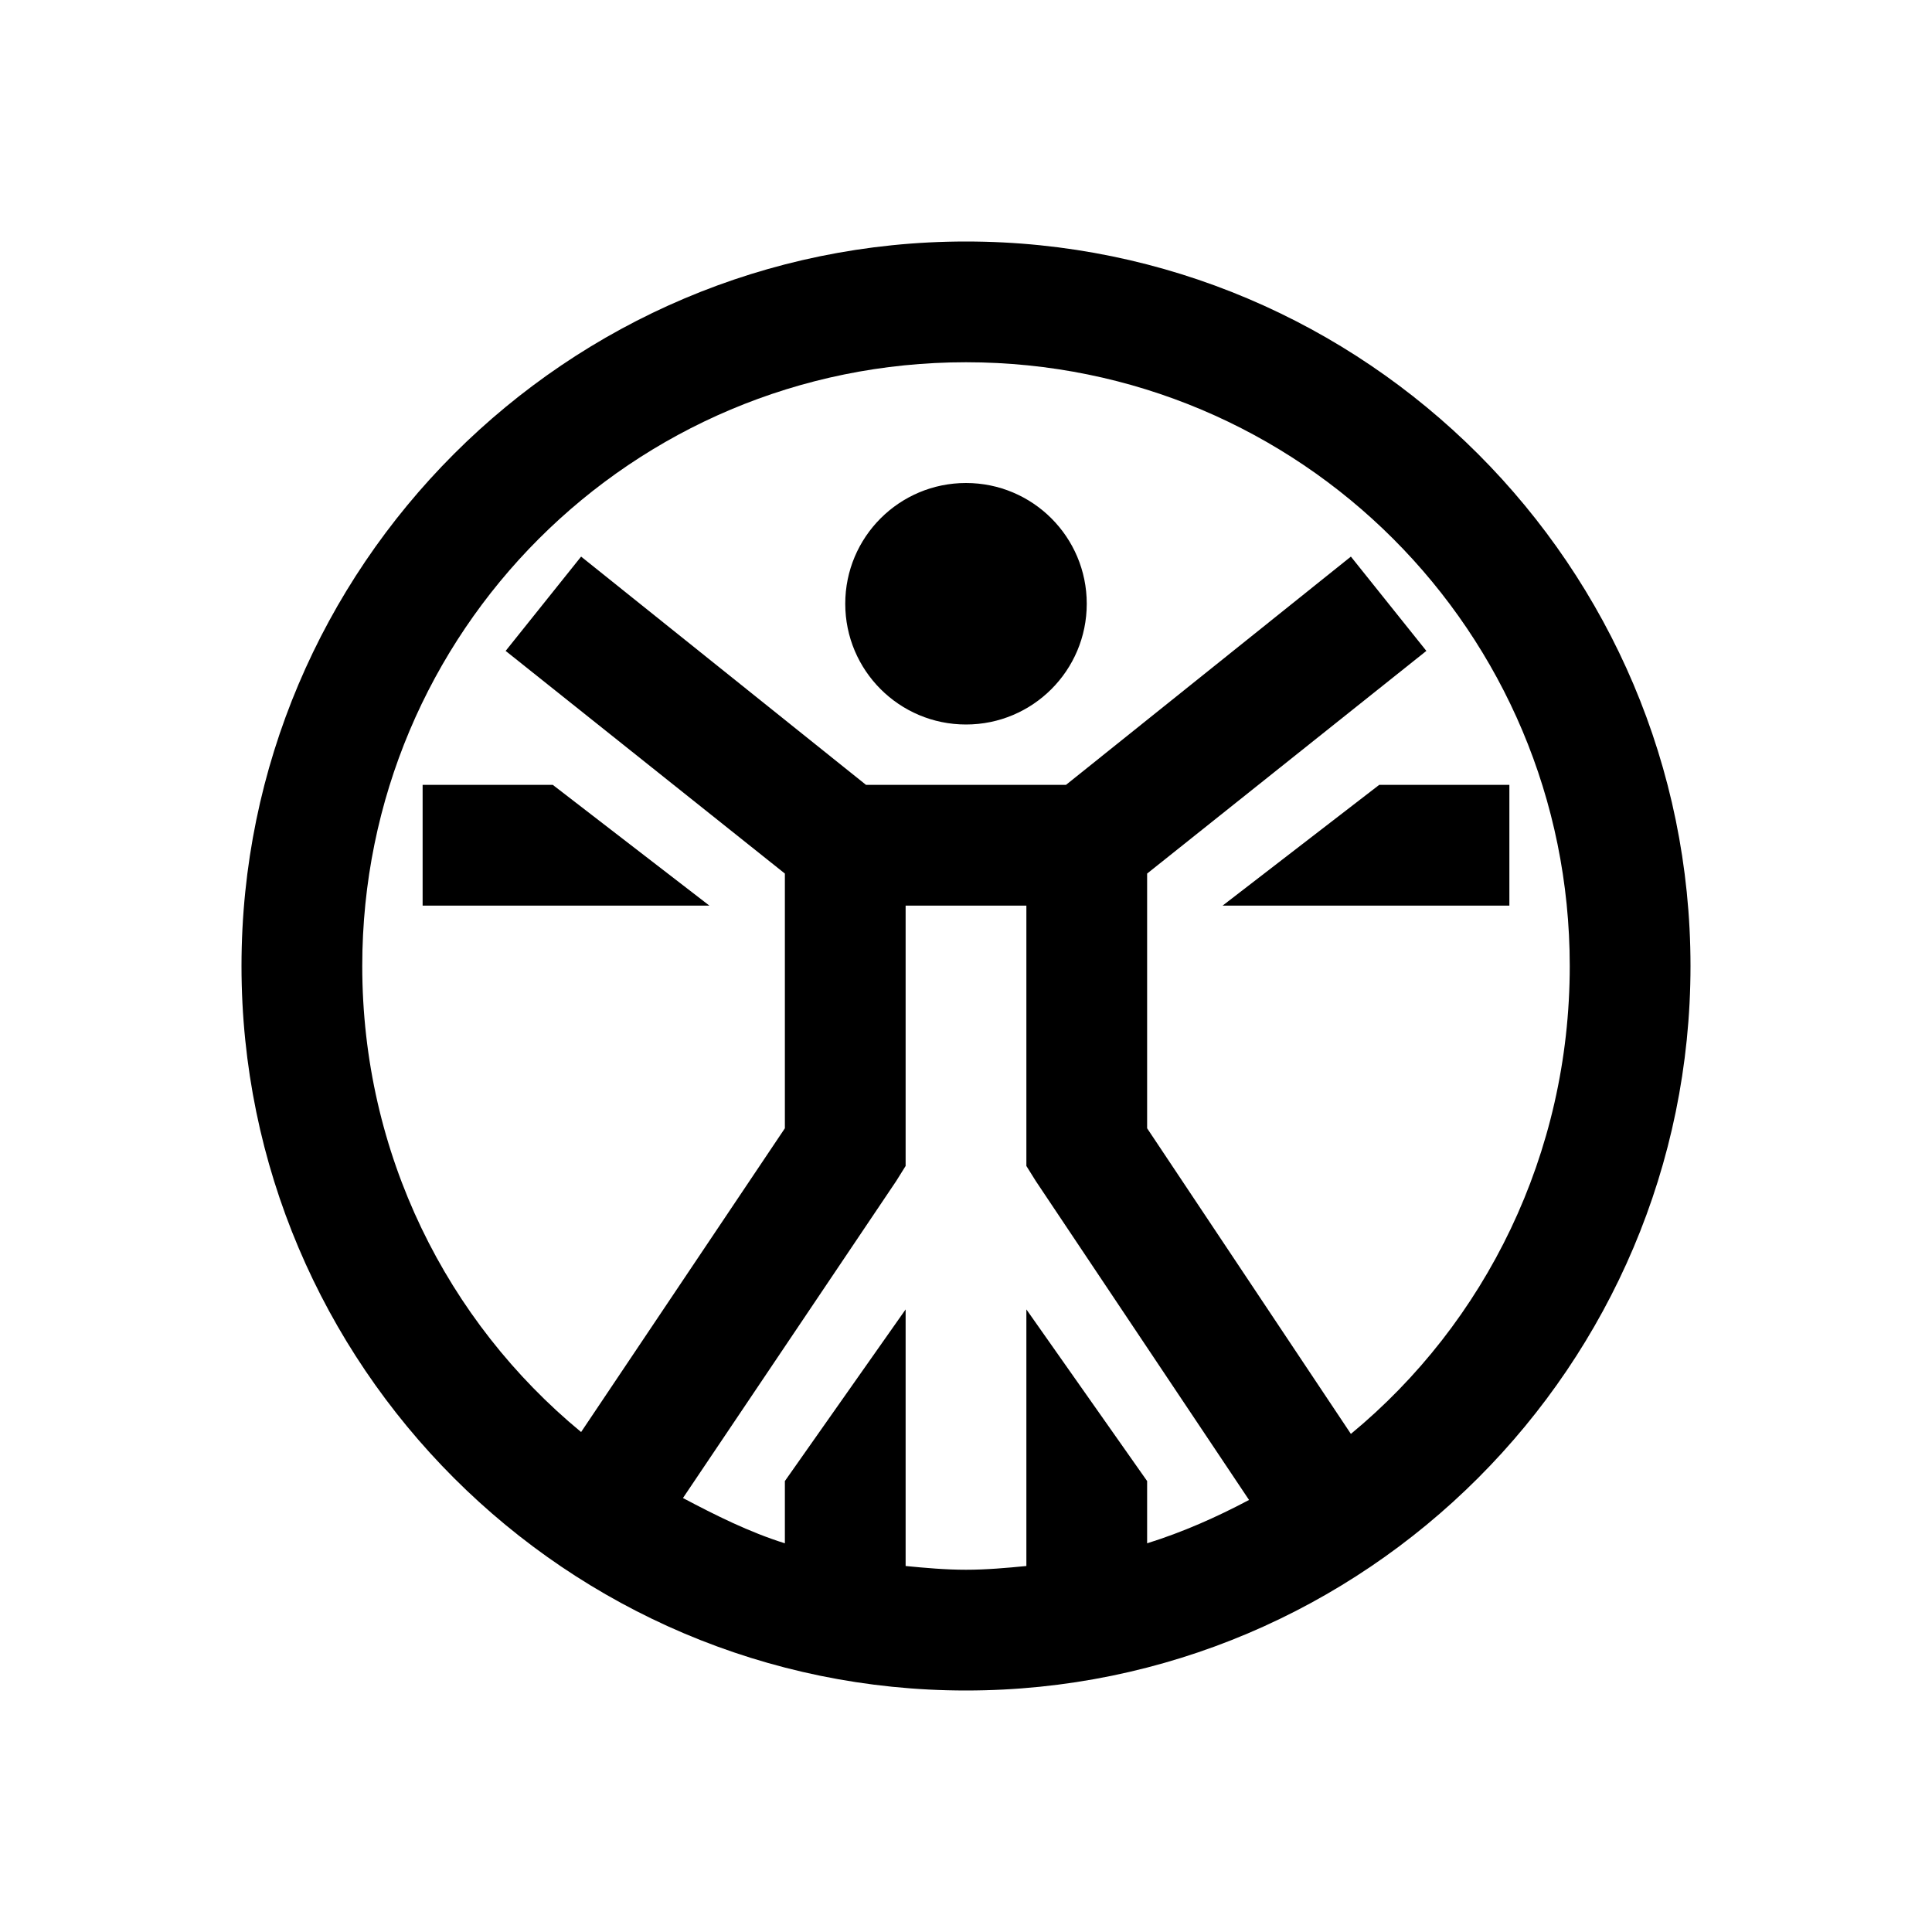 <?xml version="1.0" encoding="utf-8"?>
<svg xmlns="http://www.w3.org/2000/svg" viewBox="0 0 32 32" fill="#000000"><path style="text-indent:0;text-align:start;line-height:normal;text-transform:none;block-progression:tb;-inkscape-font-specification:Sans" d="M 16 4 C 9.384 4 4 9.384 4 16 C 4 22.616 9.384 28 16 28 C 22.616 28 28 22.616 28 16 C 28 9.384 22.616 4 16 4 z M 16 6 C 21.535 6 26 10.465 26 16 C 26 19.116 24.601 21.912 22.375 23.75 L 19 18.688 L 19 14.469 L 23.625 10.781 L 22.375 9.219 L 17.656 13 L 14.344 13 L 9.625 9.219 L 8.375 10.781 L 13 14.469 L 13 18.688 L 9.625 23.719 C 7.404 21.887 6 19.113 6 16 C 6 10.465 10.465 6 16 6 z M 16 8 C 14.895 8 14 8.895 14 10 C 14 11.105 14.895 12 16 12 C 17.105 12 18 11.105 18 10 C 18 8.895 17.105 8 16 8 z M 7 13 L 7 15 L 11.75 15 L 9.156 13 L 7 13 z M 22.844 13 L 20.25 15 L 25 15 L 25 13 L 22.844 13 z M 15 15 L 17 15 L 17 19 L 17 19.312 L 17.156 19.562 L 20.688 24.844 C 20.151 25.129 19.589 25.378 19 25.562 L 19 24.531 L 17 21.688 L 17 25.938 C 16.673 25.97 16.335 26 16 26 C 15.665 26 15.327 25.97 15 25.938 L 15 21.688 L 13 24.531 L 13 25.562 C 12.414 25.379 11.846 25.095 11.312 24.812 L 14.844 19.562 L 15 19.312 L 15 19 L 15 15 z" fill="#000000"/></svg>

